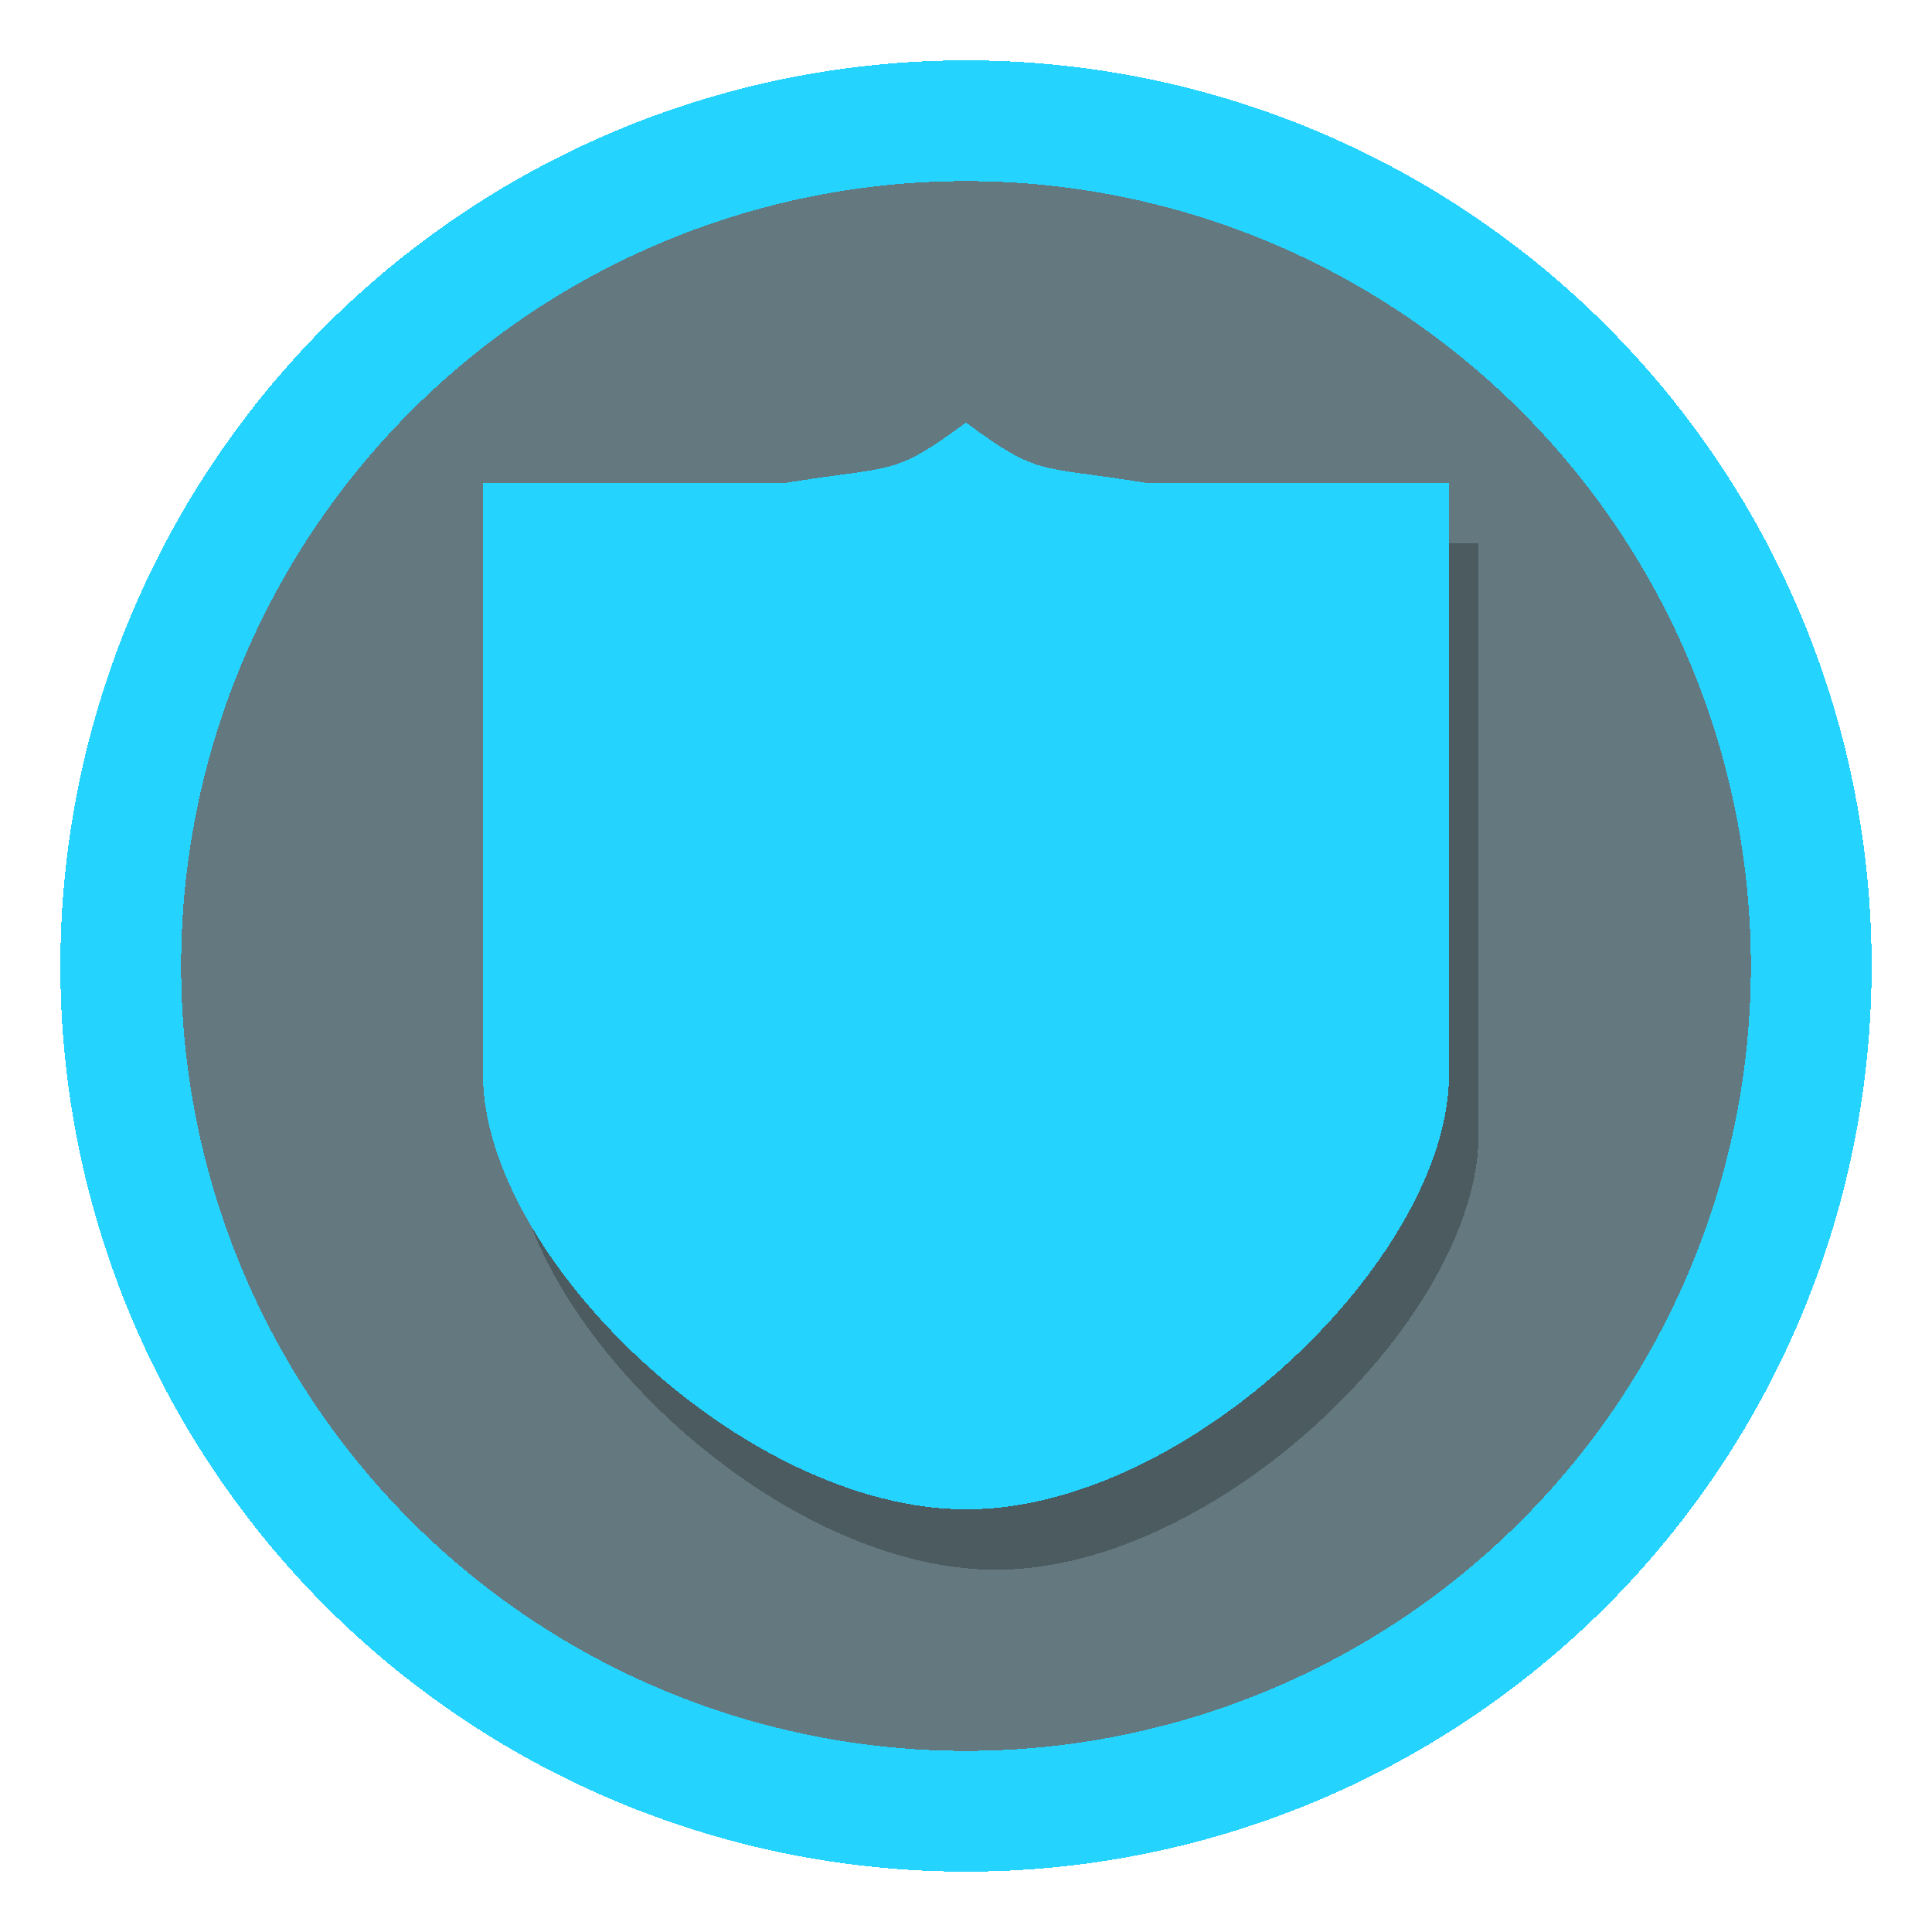 <?xml version="1.0" encoding="UTF-8" standalone="no"?>
<!-- Created with Inkscape (http://www.inkscape.org/) -->

<svg
   xmlns:dc="http://purl.org/dc/elements/1.1/"
   xmlns:cc="http://creativecommons.org/ns#"
   xmlns:rdf="http://www.w3.org/1999/02/22-rdf-syntax-ns#"
   xmlns:svg="http://www.w3.org/2000/svg"
   xmlns="http://www.w3.org/2000/svg"
   xmlns:xlink="http://www.w3.org/1999/xlink"
   xmlns:sodipodi="http://sodipodi.sourceforge.net/DTD/sodipodi-0.dtd"
   xmlns:inkscape="http://www.inkscape.org/namespaces/inkscape"
   width="128"
   height="128"
   viewBox="0 0 128 128"
   id="svg4157"
   version="1.1"
   inkscape:version="0.91 r13725"
   sodipodi:docname="warshell.svg"
   inkscape:export-filename="D:\downloads\icons\powerup\warshell.png"
   inkscape:export-xdpi="180"
   inkscape:export-ydpi="180"
   shape-rendering="crispEdges">
  <defs
     id="defs4159">
    <filter
       style="color-interpolation-filters:sRGB;"
       inkscape:label="Blur"
       id="filter4175">
      <feGaussianBlur
         stdDeviation="1 1"
         result="blur"
         id="feGaussianBlur4177" />
    </filter>
    <filter
       style="color-interpolation-filters:sRGB;"
       inkscape:label="Blur"
       id="filter4179">
      <feGaussianBlur
         stdDeviation="1 1"
         result="blur"
         id="feGaussianBlur4181" />
    </filter>
    <defs
       id="defs4153">
      <rect
         id="SVGID_1_"
         x="410.4"
         y="58.6"
         width="149"
         height="142.3" />
    </defs>
    <clipPath
       id="SVGID_2_">
      <use
         height="100%"
         width="100%"
         y="0"
         x="0"
         style="overflow:visible"
         xlink:href="#SVGID_1_"
         overflow="visible"
         id="use4157" />
    </clipPath>
  </defs>
  <sodipodi:namedview
     id="base"
     pagecolor="#c9c9c9"
     bordercolor="#666666"
     borderopacity="1.0"
     inkscape:pageopacity="0"
     inkscape:pageshadow="2"
     inkscape:zoom="2.8284271"
     inkscape:cx="11.611797"
     inkscape:cy="72.751555"
     inkscape:document-units="px"
     inkscape:current-layer="layer1"
     showgrid="true"
     units="px"
     inkscape:window-width="1600"
     inkscape:window-height="843"
     inkscape:window-x="-9"
     inkscape:window-y="23"
     inkscape:window-maximized="1"
     inkscape:object-nodes="true"
     inkscape:object-paths="true"
     inkscape:snap-intersection-paths="false"
     inkscape:snap-bbox="true"
     inkscape:snap-smooth-nodes="true"
     inkscape:snap-global="true">
    <inkscape:grid
       type="xygrid"
       id="grid3336"
       empspacing="2"
       dotted="false"
       color="#ffffff"
       opacity="1"
       empcolor="#0000e6"
       empopacity="0.251" />
  </sodipodi:namedview>
  <g
     inkscape:label="Layer 1"
     inkscape:groupmode="layer"
     id="layer1"
     transform="translate(0,-924.362)">
    <circle
       style="opacity:0.25;fill:#25d3ff;fill-opacity:1;stroke:none"
       id="path4591-5-0-4-5-4-2"
       cx="64"
       cy="988.362"
       r="56" />
    <ellipse
       style="opacity:0.5;fill:#000000;fill-opacity:1;stroke:none"
       id="path4591-5-0-4-5-4-7-7"
       cx="64"
       cy="988.362"
       rx="56"
       ry="56" />
    <path
       style="color:#000000;display:inline;overflow:visible;visibility:visible;fill:#25d3ff;fill-opacity:1;fill-rule:evenodd;stroke:none;stroke-width:1px;stroke-linecap:butt;stroke-linejoin:miter;stroke-miterlimit:4;stroke-dasharray:none;stroke-dashoffset:0;stroke-opacity:1;marker:none;enable-background:accumulate"
       d="m 64,928.362 a 60,60 0 0 0 -60,60 60,60 0 0 0 60,60 60,60 0 0 0 60,-60 60,60 0 0 0 -60,-60 z m 0,8 a 52,52 0 0 1 52,52 52,52 0 0 1 -52,52 52,52 0 0 1 -52,-52 52,52 0 0 1 52,-52 z"
       id="path4142"
       inkscape:connector-curvature="0" />
    <path
       style="opacity:0.25;fill:#000000;fill-opacity:1;stroke:none"
       d="m 65.957,956.362 c -4.923,3.6 -4.615,2.8 -12,4 l -20,0 10e-7,39.205 c 0,12.001 17.231,28.803 32.043,28.795 14.726,-0.01 31.957,-16.794 31.957,-28.795 l 0,-39.205 -20,0 c -7.385,-1.2 -7.077,-0.4 -12,-4 z"
       id="rect2996-0-1-7"
       inkscape:connector-curvature="0"
       sodipodi:nodetypes="cccsssccc" />
    <path
       style="fill:#25d3ff;fill-opacity:1;stroke:none"
       d="m 64,952.362 c -4.923,3.6 -4.615,2.8 -12,4 l -20,0 10e-7,39.205 c 0,12.001 17.231,28.803 32.043,28.795 14.726,-0.01 31.957,-16.794 31.957,-28.795 L 96,956.362 l -20,0 c -7.385,-1.2 -7.077,-0.4 -12,-4 z"
       id="rect2996-0-1"
       inkscape:connector-curvature="0"
       sodipodi:nodetypes="cccsssccc" />
  </g>
</svg>
